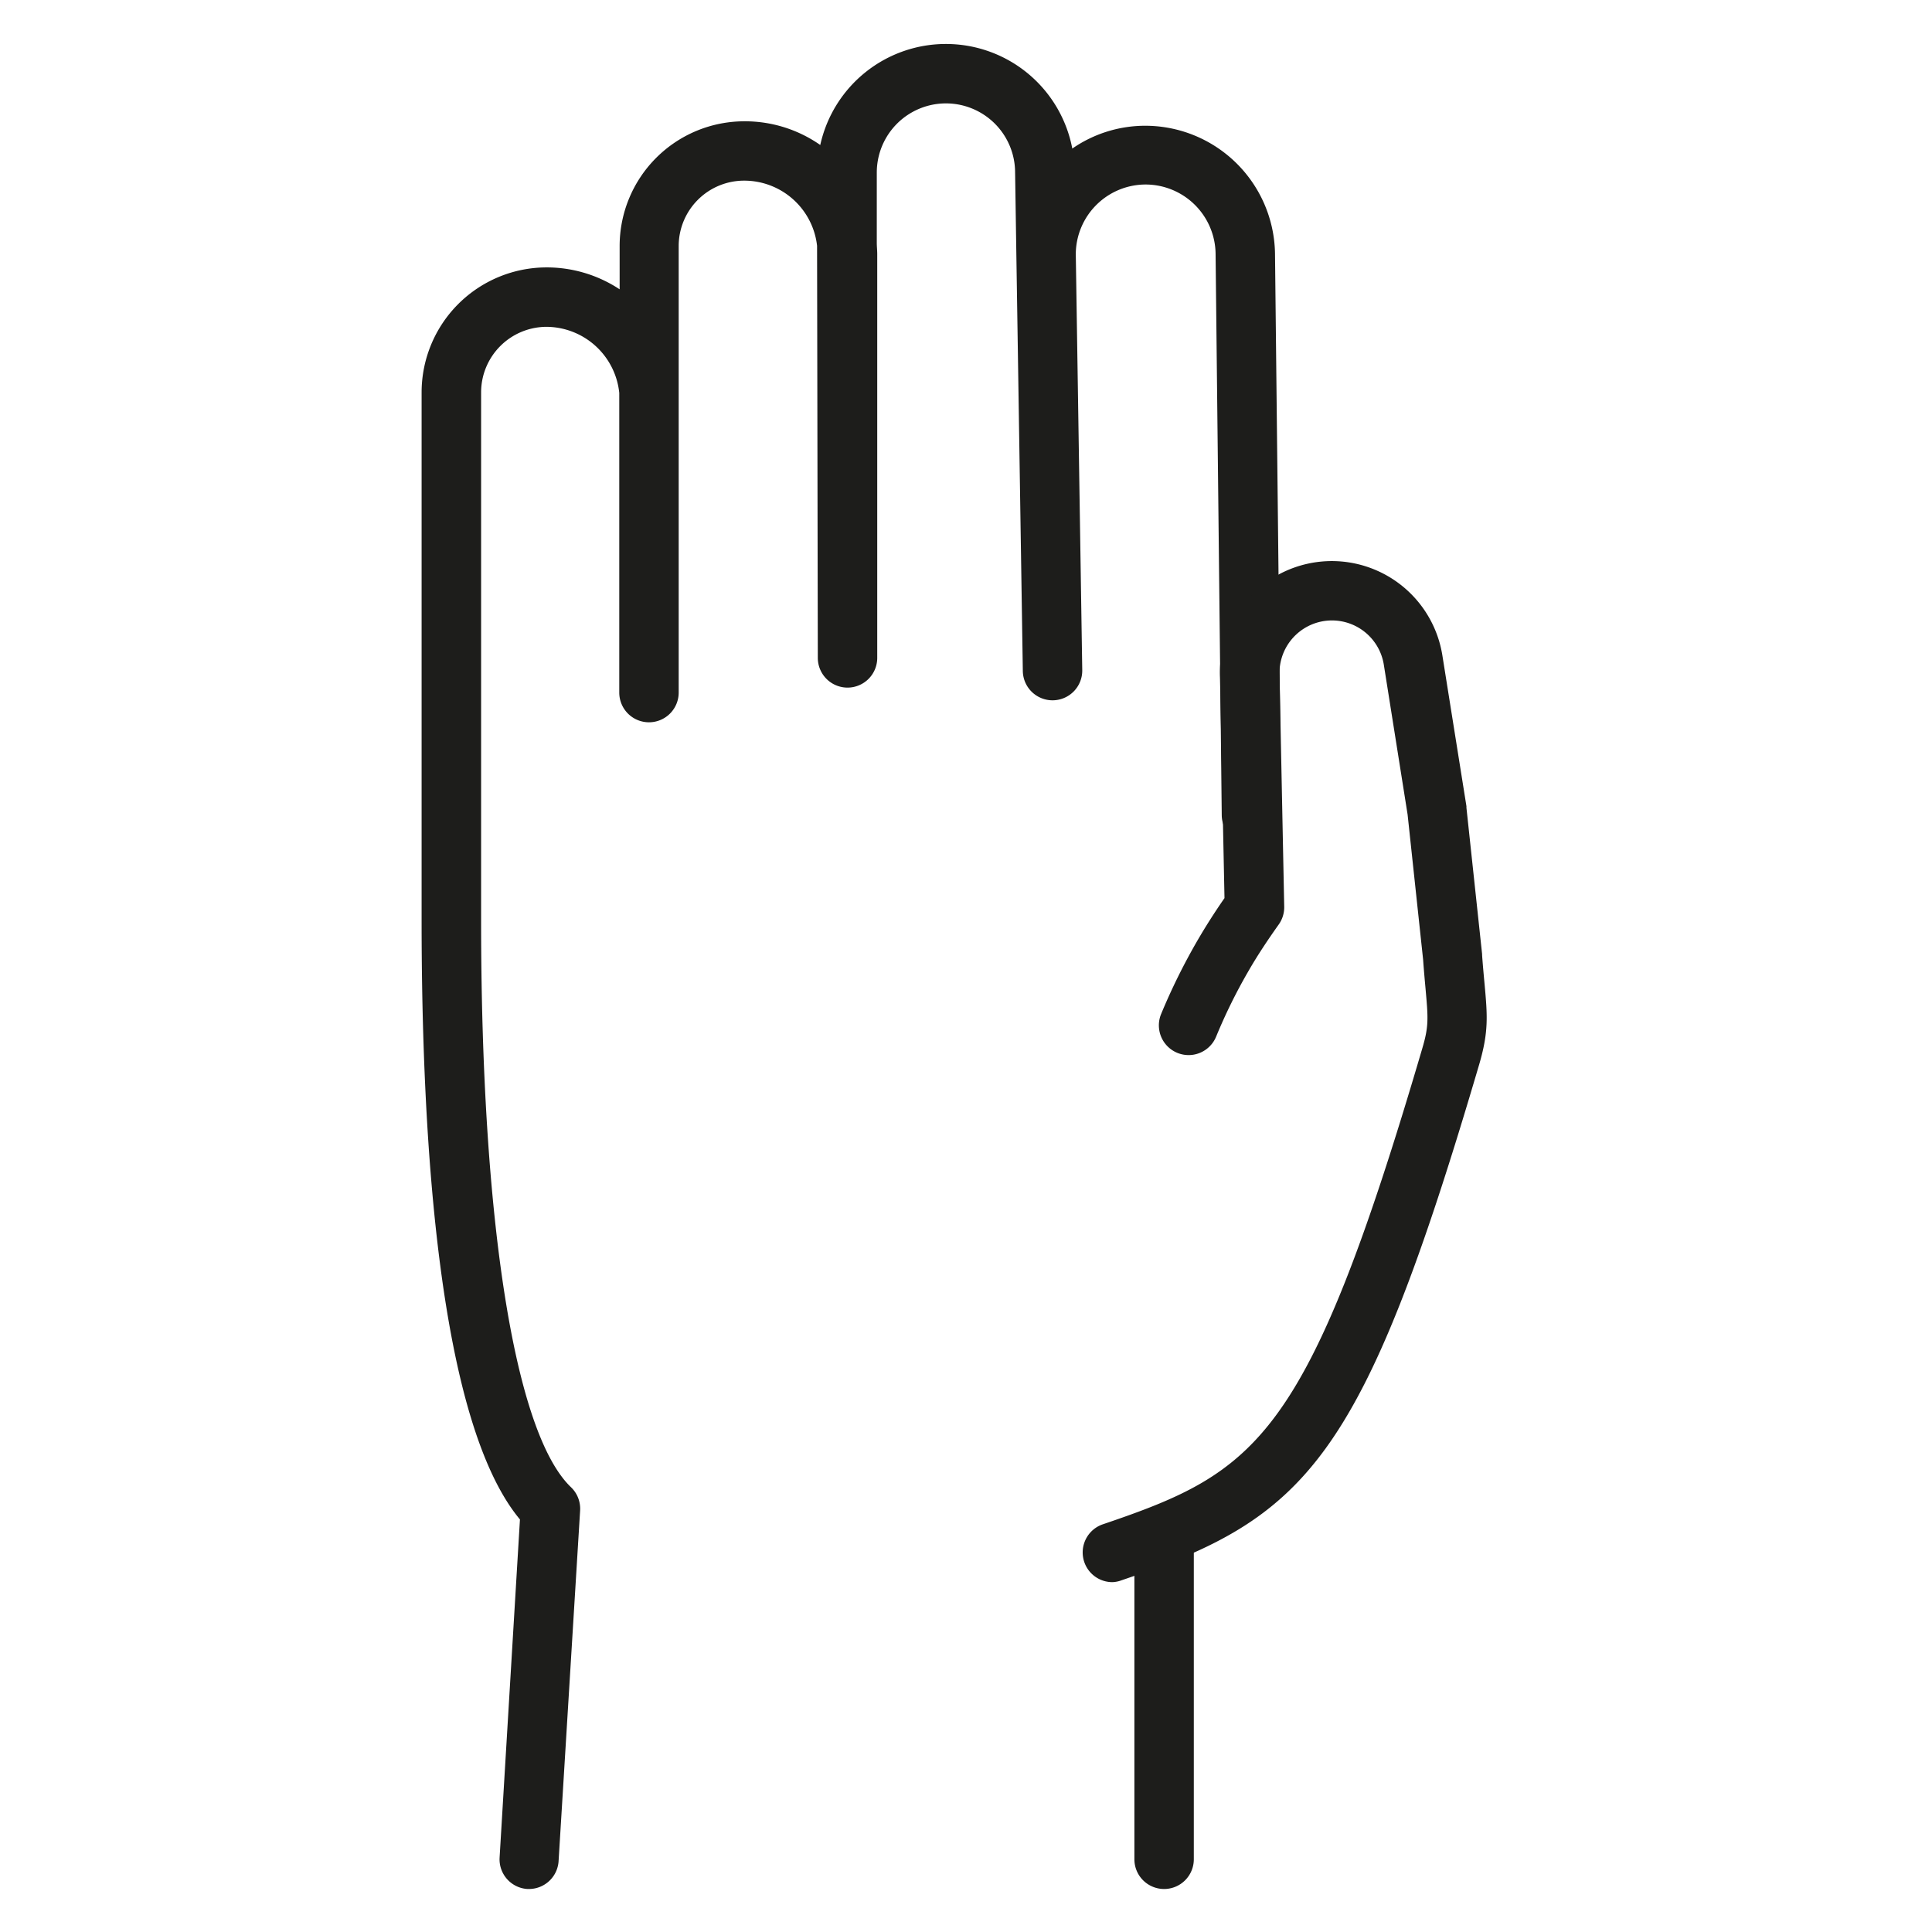 <svg id="Capa_1" data-name="Capa 1" xmlns="http://www.w3.org/2000/svg" viewBox="0 0 260.1 260.1"><defs><style>.cls-1{fill:#1d1d1b;}</style></defs><title>icon</title><path class="cls-1" d="M156.72,254.31a4,4,0,0,1-4-4V208.49a4,4,0,0,1,8,0v41.82A4,4,0,0,1,156.72,254.31Z"/><path class="cls-1" d="M71.21,254.31H71a4,4,0,0,1-3.74-4.23L70,204.56c-10.9-13.08-13.24-50.75-13.24-80.65V52.81A16.84,16.84,0,0,1,73.59,36a17.8,17.8,0,0,1,9.83,2.95v-5.8a16.8,16.8,0,0,1,16.8-16.82h0a17.7,17.7,0,0,1,10.21,3.19,17.32,17.32,0,0,1,33.93.48,17.25,17.25,0,0,1,9.88-3.07,17.48,17.48,0,0,1,17.41,17.13l.83,75.65a4,4,0,0,1-4,4h0a4,4,0,0,1-4-4l-.83-75.64a9.44,9.44,0,0,0-9.41-9.23,9.42,9.42,0,0,0-9.41,9.38l.87,56a4,4,0,0,1-3.94,4.06h-.06a4,4,0,0,1-4-3.94l-.87-56v0l-.17-11.11a9.31,9.31,0,1,0-18.62,0V32.7c0,.5.06,1,.06,1.51V88.57a4,4,0,0,1-4,4h0a4,4,0,0,1-4-4L110,33.09a9.87,9.87,0,0,0-9.83-8.77h0a8.81,8.81,0,0,0-8.8,8.81l0,19.42c0,.44,0,.89,0,1.33V93.24a4,4,0,0,1-4,4h0a4,4,0,0,1-4-4l0-40.34A9.91,9.91,0,0,0,73.59,44a8.83,8.83,0,0,0-8.82,8.82v71.1c0,40.53,4.53,69.05,12.1,76.3a4,4,0,0,1,1.23,3.14l-2.9,47.21A4,4,0,0,1,71.21,254.31Z"/><path class="cls-1" d="M149.76,213a4,4,0,0,1-1.28-7.79c20.84-7.07,27.54-11.46,43-64.07.89-3,.79-4.06.44-8-.1-1.11-.22-2.39-.33-3.95l-2.09-19.54L186.3,89.49a7.07,7.07,0,0,0-8.57-5.78,7.07,7.07,0,0,0-5.47,7.19l.63,31.16a4,4,0,0,1-.75,2.42c-1.42,2-2.76,4-4,6.14a72.89,72.89,0,0,0-4.42,8.95,4,4,0,0,1-7.4-3.06,83.66,83.66,0,0,1,4.9-9.91c1.13-1.94,2.35-3.85,3.63-5.69l-.61-29.76a15.07,15.07,0,0,1,29.94-2.93l3.24,20.3a1.2,1.2,0,0,1,0,.2l2.11,19.71a.66.66,0,0,1,0,.14c.11,1.52.23,2.78.33,3.87.39,4.29.58,6.45-.74,10.93-15.75,53.5-23.19,60.92-48.13,69.38A3.89,3.89,0,0,1,149.76,213Z"/></svg>